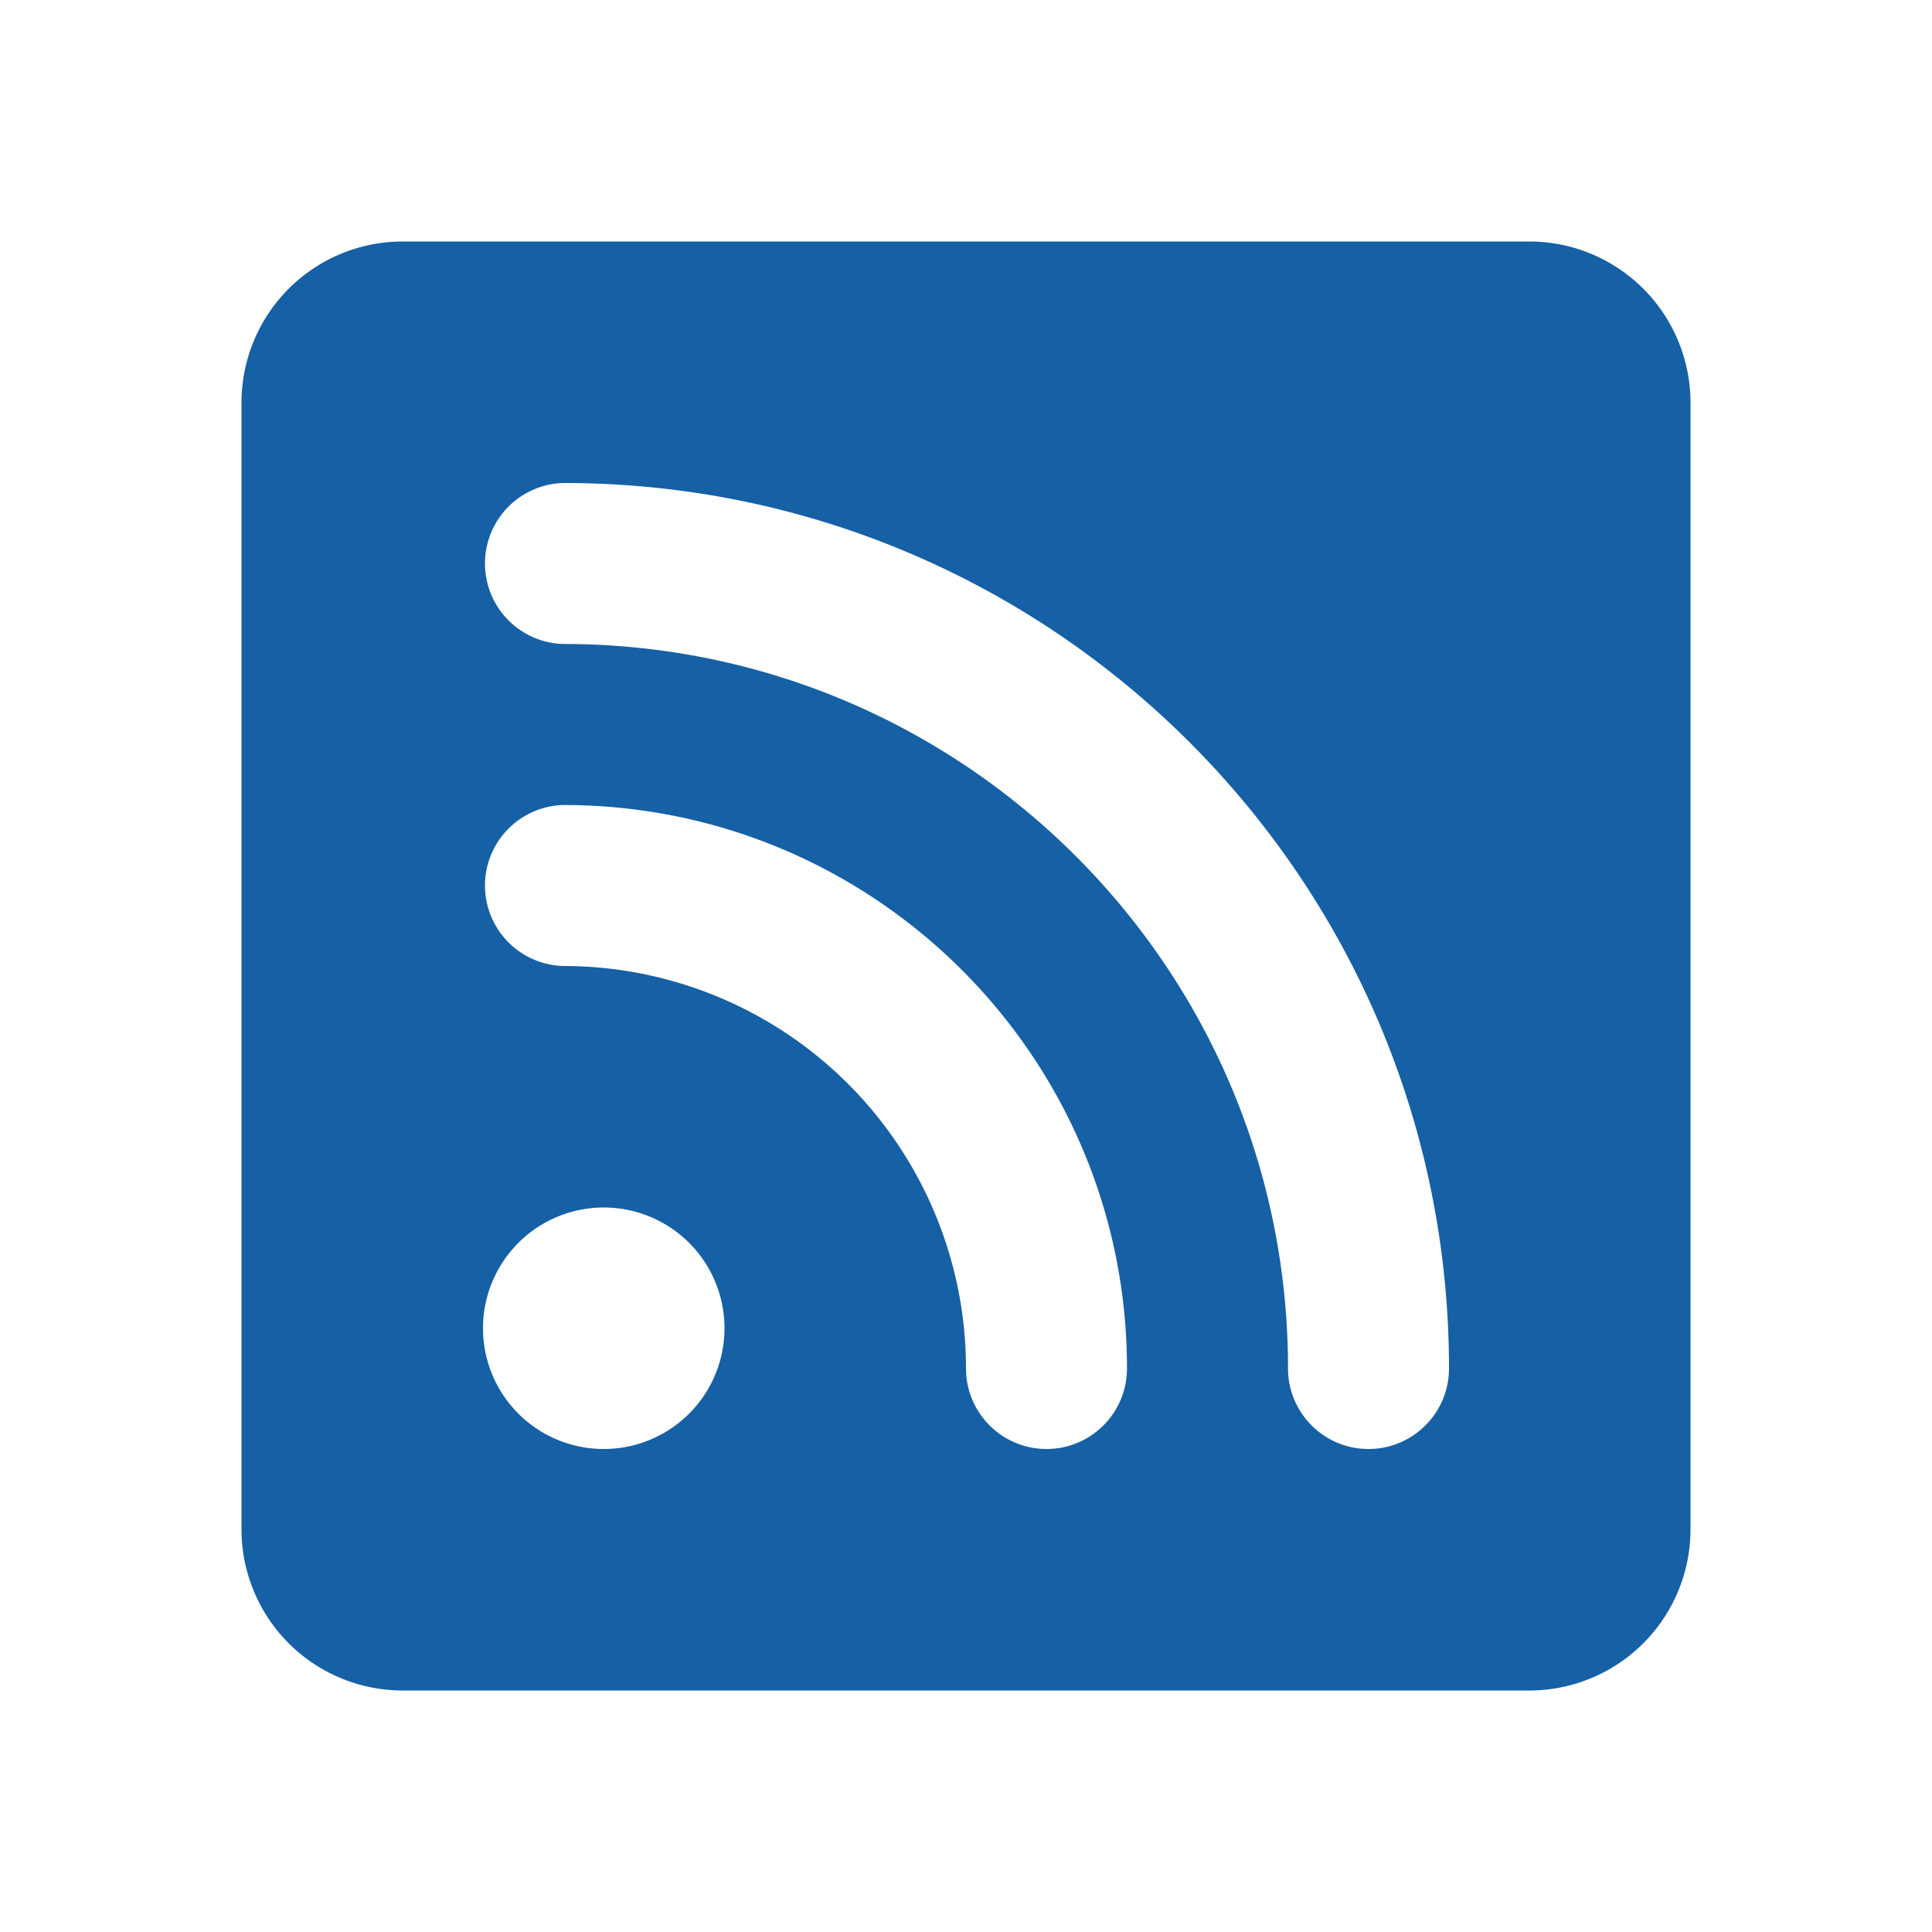 <svg width="40" height="40" viewBox="0 0 40 40" fill="none" xmlns="http://www.w3.org/2000/svg">
    <path d="M31.667 5H8.333A3.337 3.337 0 0 0 5 8.333v23.334A3.337 3.337 0 0 0 8.333 35h23.334A3.337 3.337 0 0 0 35 31.667V8.333A3.337 3.337 0 0 0 31.667 5zM12.5 30a2.5 2.5 0 0 1 0-5 2.5 2.5 0 0 1 0 5zm9.167 0c-.92 0-1.667-.747-1.667-1.667A8.334 8.334 0 0 0 11.667 20a1.667 1.667 0 0 1 0-3.333c6.443 0 11.666 5.223 11.666 11.666 0 .92-.746 1.667-1.666 1.667zm6.666 0c-.92 0-1.666-.747-1.666-1.667 0-8.285-6.715-15-15-15a1.667 1.667 0 0 1 0-3.333C21.792 10 30 18.208 30 28.333c0 .92-.747 1.667-1.667 1.667z" fill="#1660A5"/>
</svg>
